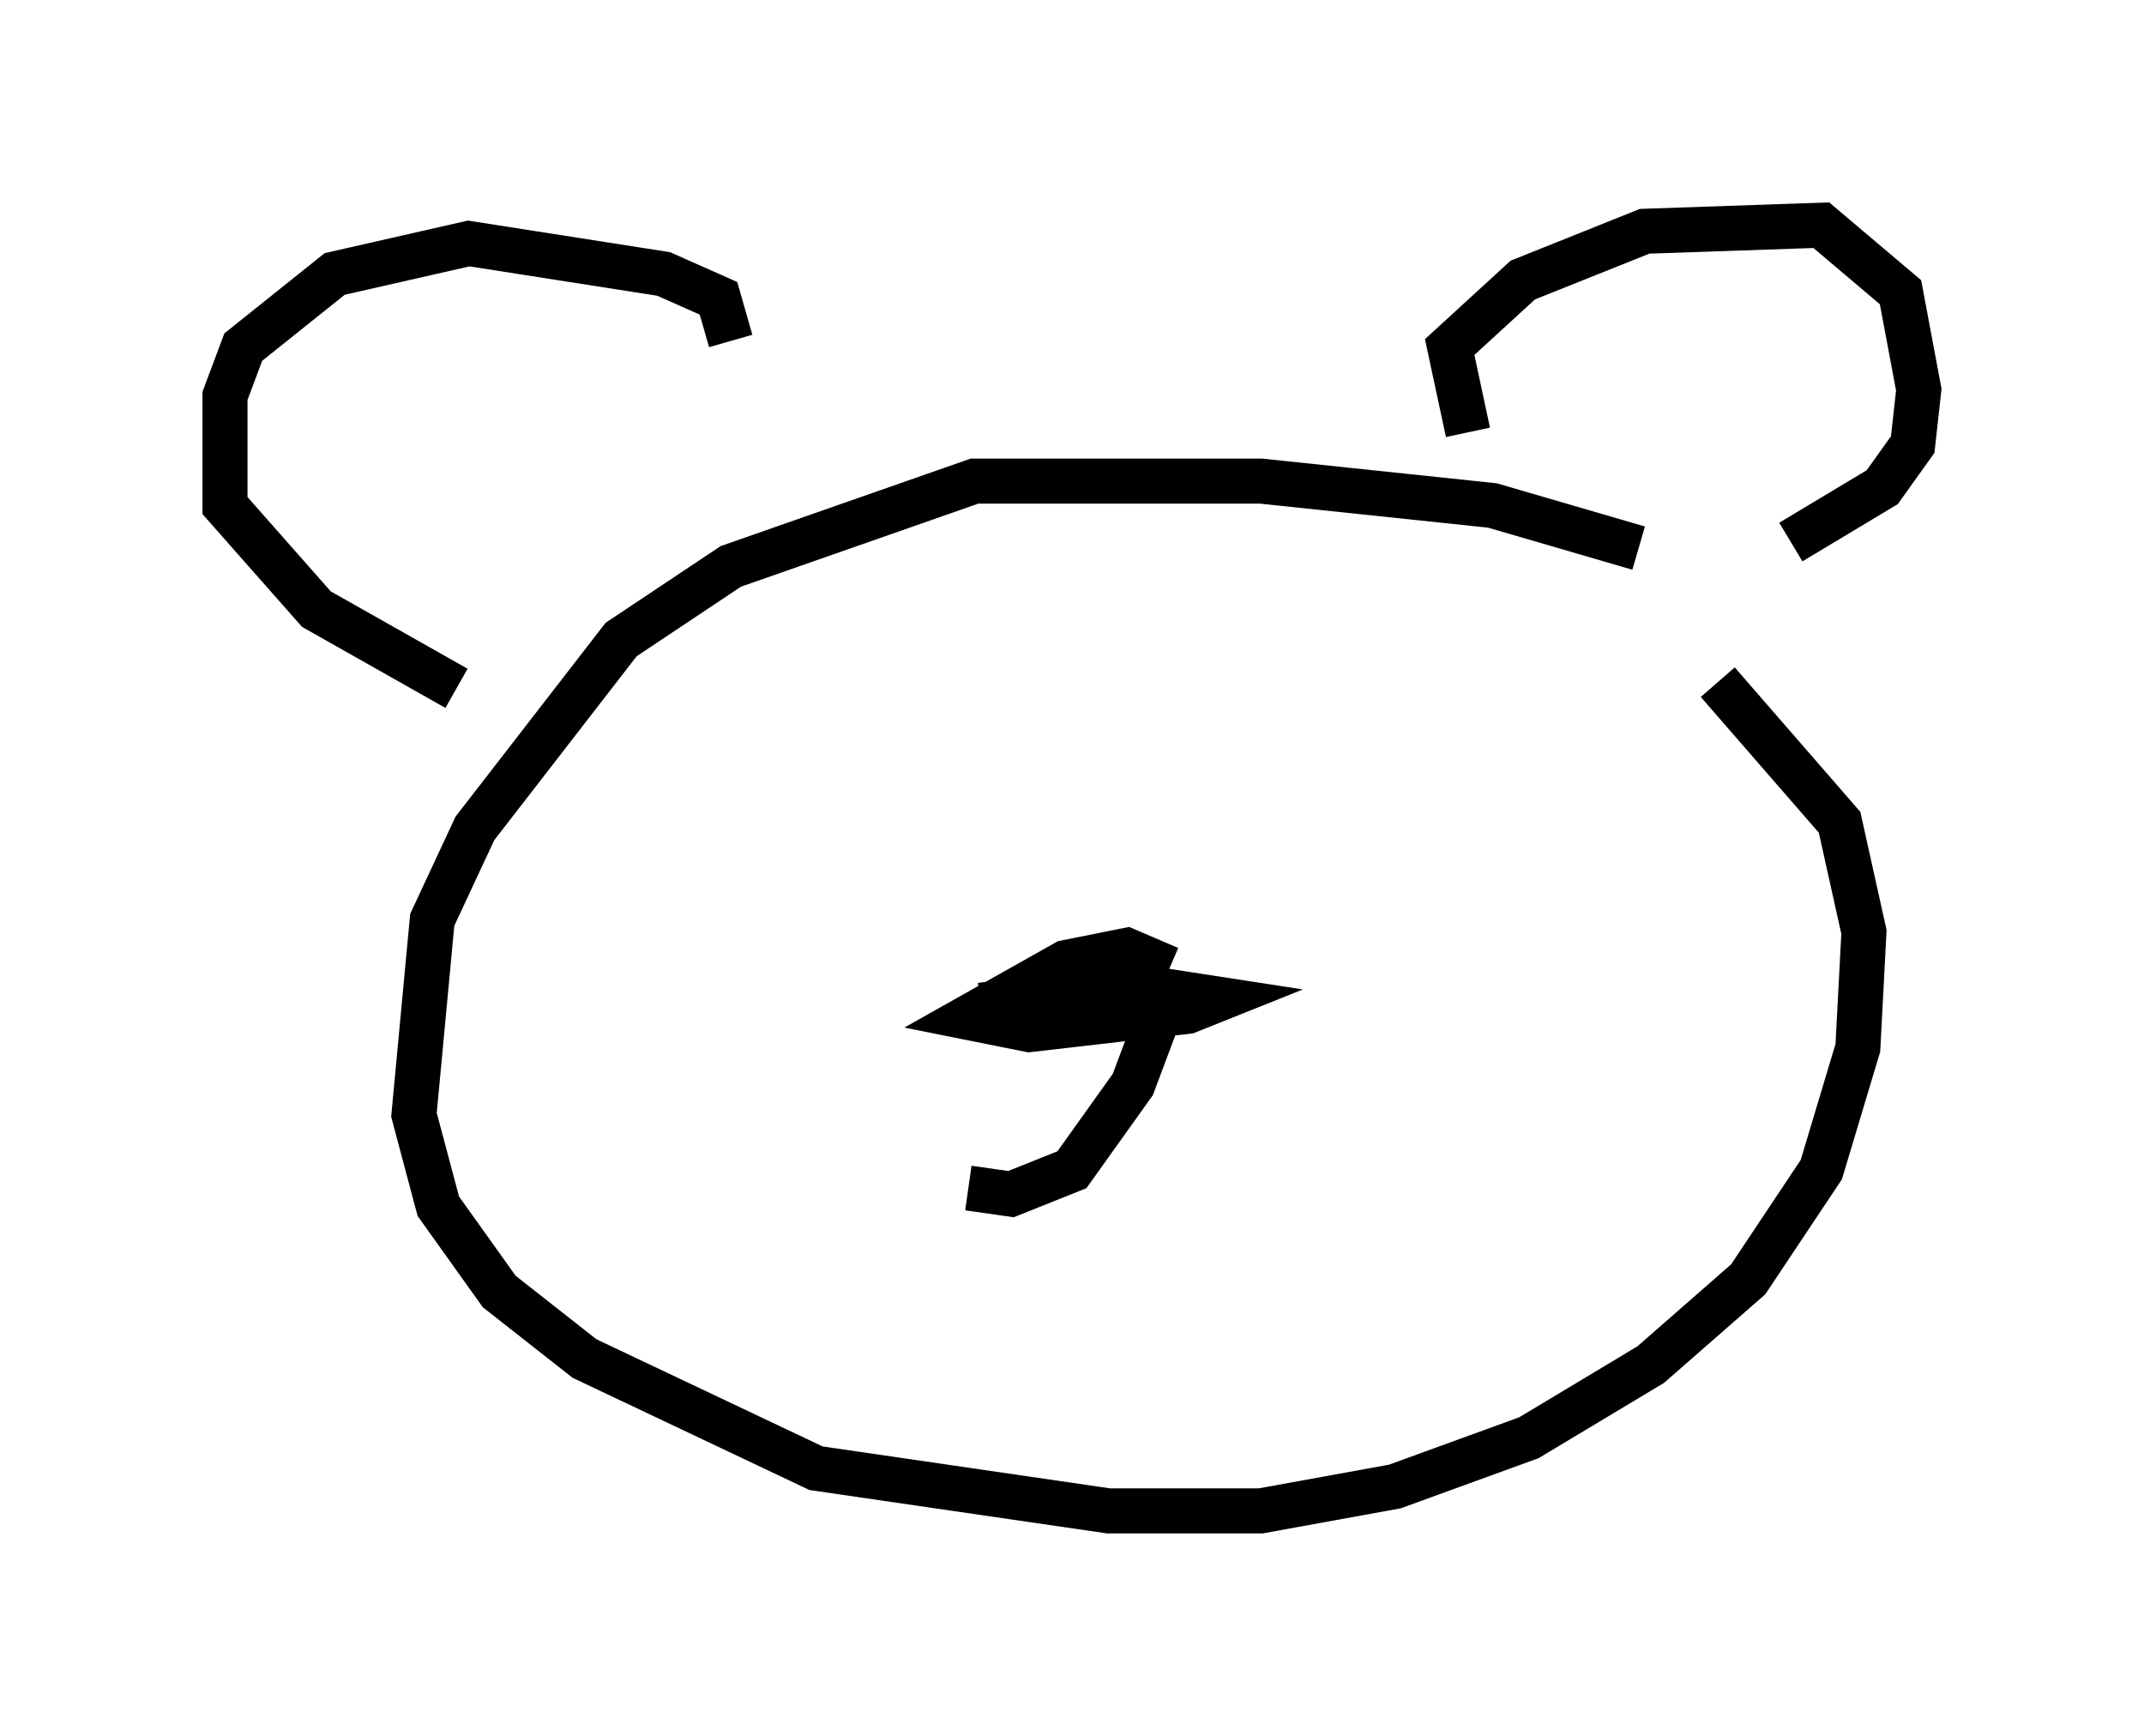 <?xml version="1.0" encoding="utf-8" ?>
<svg baseProfile="full" height="38.552" version="1.1" width="47.618" xmlns="http://www.w3.org/2000/svg" xmlns:ev="http://www.w3.org/2001/xml-events" xmlns:xlink="http://www.w3.org/1999/xlink"><defs /><rect fill="white" height="38.552" width="47.618" x="0" y="0" /><path d="M37.747, 12.984 m-1.353, -0.812 l-3.248, -0.947 -5.142, -0.541 l-6.36, 0.0 -5.413, 1.894 l-2.436, 1.624 -3.248, 4.195 l-0.947, 2.03 -0.406, 4.33 l0.541, 2.03 1.353, 1.894 l1.894, 1.488 5.142, 2.436 l6.495, 0.947 3.383, 0.0 l2.977, -0.541 2.977, -1.083 l2.706, -1.624 2.165, -1.894 l1.624, -2.436 0.812, -2.706 l0.135, -2.571 -0.541, -2.436 l-2.706, -3.112 m-5.548, -5.548 l-0.406, -1.894 1.624, -1.488 l2.706, -1.083 3.924, -0.135 l1.759, 1.488 0.406, 2.165 l-0.135, 1.218 -0.677, 0.947 l-2.03, 1.218 m-23.545, -4.465 l-0.271, -0.947 -1.218, -0.541 l-4.33, -0.677 -2.977, 0.677 l-2.03, 1.624 -0.406, 1.083 l0.0, 2.436 2.03, 2.3 l3.112, 1.759 m15.832, 6.225 l-0.947, -0.406 -1.353, 0.271 l-2.165, 1.218 1.353, 0.271 l3.518, -0.406 0.677, -0.271 l-1.759, -0.271 -3.518, 0.406 m3.518, 0.0 l0.271, 0.677 -0.406, 1.083 l-1.353, 1.894 -1.353, 0.541 l-0.947, -0.135 m3.789, -3.248 " fill="none" stroke="black" stroke-width="1" /></svg>